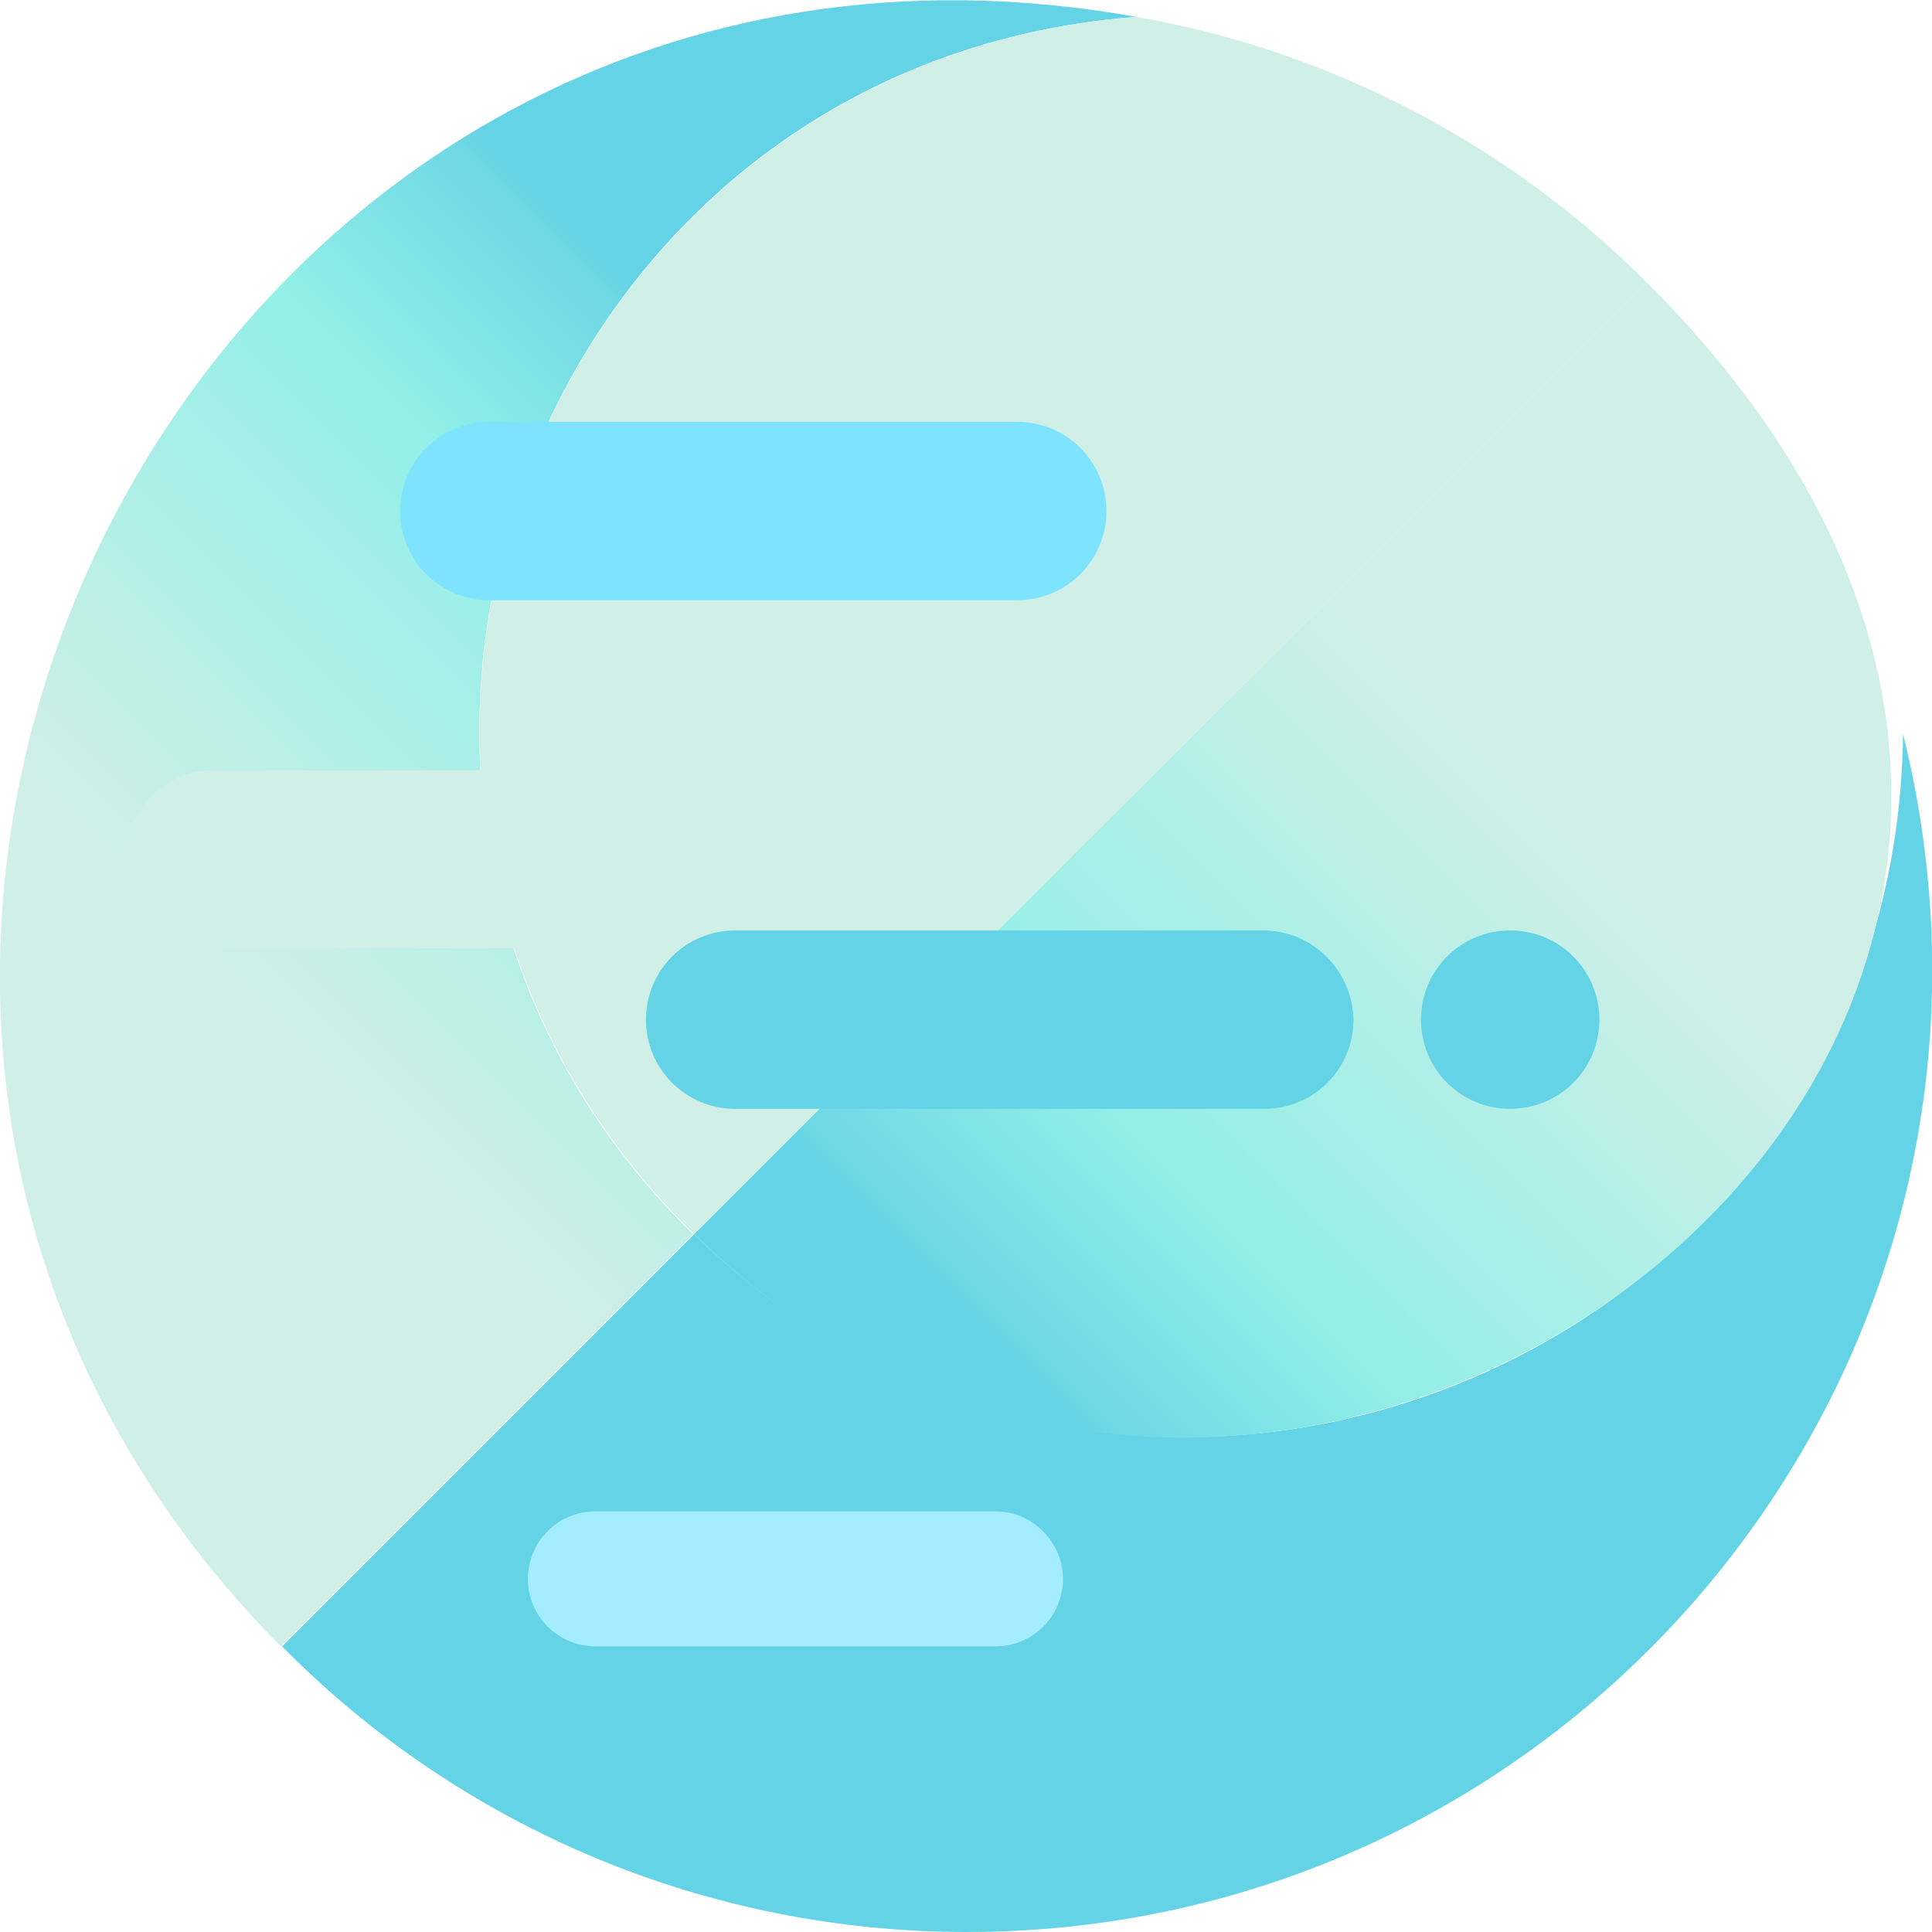 <?xml version="1.0" encoding="utf-8"?>
<!-- Generator: Adobe Illustrator 26.0.1, SVG Export Plug-In . SVG Version: 6.00 Build 0)  -->
<svg version="1.1" id="Layer_1" xmlns="http://www.w3.org/2000/svg" xmlns:xlink="http://www.w3.org/1999/xlink" x="0px" y="0px"
	 viewBox="0 0 160.3 160.3" style="enable-background:new 0 0 160.3 160.3;" xml:space="preserve">
<style type="text/css">
	.st0{fill:url(#SVGID_1_);}
	.st1{fill:#D0EFE7;}
	.st2{fill:url(#SVGID_00000117640001977314786400000001775776671548713389_);}
	.st3{fill:url(#SVGID_00000056390056089978098170000004960955667298986369_);}
	.st4{fill:#7DE3FF;}
	.st5{fill:url(#SVGID_00000008849811875211081550000004210693466167984810_);}
	.st6{fill:#A4ECFF;}
	.st7{fill:url(#SVGID_00000075164036698071458860000000780516766111292605_);}
</style>
<g>
	
		<linearGradient id="SVGID_1_" gradientUnits="userSpaceOnUse" x1="-1.933" y1="56.626" x2="66.507" y2="125.066" gradientTransform="matrix(1 0 0 -1 0 162)">
		<stop  offset="0" style="stop-color:#D0EFE7"/>
		<stop  offset="0.33" style="stop-color:#D0EFE7"/>
		<stop  offset="0.57" style="stop-color:#AEEFE7"/>
		<stop  offset="0.78" style="stop-color:#92EFE7"/>
		<stop  offset="0.97" style="stop-color:#6FD8E5"/>
		<stop  offset="1" style="stop-color:#63D3E5"/>
	</linearGradient>
	<path class="st0" d="M94.3,1.4C16.3-12.5-30.9,82,23.3,136.6l34.2-34.2C21.5,67.2,43.6,5.2,94.3,1.4z"/>
	<path class="st1" d="M57.6,102.4l79-79C125.1,11.9,110.3,4.2,94.3,1.4l0,0C43.6,5.3,21.5,67.2,57.6,102.4z"/>
	
		<linearGradient id="SVGID_00000074401653331121373000000011524971746347504262_" gradientUnits="userSpaceOnUse" x1="23.339" y1="110.621" x2="160.292" y2="110.621">
		<stop  offset="0" style="stop-color:#63D3E5"/>
		<stop  offset="1" style="stop-color:#63D3E5"/>
	</linearGradient>
	<path style="fill:url(#SVGID_00000074401653331121373000000011524971746347504262_);" d="M80.2,160.3c51.4,0,90.4-48.1,77.7-99.4
		c-0.6,52.1-63.5,77.5-100.3,41.5l-34.2,34.2C38.4,151.8,58.8,160.3,80.2,160.3z"/>
	
		<linearGradient id="SVGID_00000047020304562695802850000004568343421348216737_" gradientUnits="userSpaceOnUse" x1="153.588" y1="114.195" x2="85.868" y2="46.475" gradientTransform="matrix(1 0 0 -1 0 162)">
		<stop  offset="0" style="stop-color:#D0EFE7"/>
		<stop  offset="0.33" style="stop-color:#D0EFE7"/>
		<stop  offset="0.57" style="stop-color:#AEEFE7"/>
		<stop  offset="0.78" style="stop-color:#92EFE7"/>
		<stop  offset="0.97" style="stop-color:#6FD8E5"/>
		<stop  offset="1" style="stop-color:#63D3E5"/>
	</linearGradient>
	<path style="fill:url(#SVGID_00000047020304562695802850000004568343421348216737_);" d="M57.6,102.4c50.2,49.1,139.6-18.6,79-79
		L57.6,102.4z"/>
	<path class="st1" d="M69.1,71.3c0,4.1-3.3,7.4-7.4,7.4c0,0,0,0,0,0H17.8c-4.1,0-7.4-3.3-7.4-7.4l0,0l0,0c0-4.1,3.3-7.4,7.4-7.4l0,0
		h43.8C65.8,63.9,69.1,67.3,69.1,71.3C69.1,71.3,69.1,71.3,69.1,71.3z"/>
	<path class="st4" d="M91.8,42.4c0,4.1-3.3,7.4-7.4,7.4l0,0H40.6c-4.1,0-7.4-3.3-7.4-7.4c0,0,0,0,0,0l0,0c0-4.1,3.3-7.4,7.4-7.4
		h43.8C88.5,35,91.8,38.3,91.8,42.4C91.8,42.4,91.8,42.4,91.8,42.4L91.8,42.4z"/>
	
		<linearGradient id="SVGID_00000106141736891629144680000006817738935635248312_" gradientUnits="userSpaceOnUse" x1="53.599" y1="84.576" x2="112.259" y2="84.576">
		<stop  offset="0" style="stop-color:#63D3E5"/>
		<stop  offset="1" style="stop-color:#63D3E5"/>
	</linearGradient>
	<path style="fill:url(#SVGID_00000106141736891629144680000006817738935635248312_);" d="M112.3,84.6c0,4.1-3.3,7.4-7.4,7.4l0,0H61
		c-4.1,0-7.4-3.3-7.4-7.4l0,0l0,0c0-4.1,3.3-7.4,7.4-7.4c0,0,0,0,0,0h43.8C108.9,77.2,112.2,80.5,112.3,84.6L112.3,84.6L112.3,84.6z
		"/>
	<path class="st6" d="M88.2,131c0,3.1-2.5,5.6-5.6,5.6H49.4c-3.1,0-5.6-2.5-5.6-5.6l0,0c0-3.1,2.5-5.6,5.6-5.6h33.2
		C85.7,125.4,88.2,128,88.2,131z"/>
	
		<linearGradient id="SVGID_00000000188620044078026050000006616520945047050161_" gradientUnits="userSpaceOnUse" x1="117.919" y1="84.576" x2="132.719" y2="84.576">
		<stop  offset="0" style="stop-color:#63D3E5"/>
		<stop  offset="1" style="stop-color:#63D3E5"/>
	</linearGradient>
	<path style="fill:url(#SVGID_00000000188620044078026050000006616520945047050161_);" d="M132.7,84.6c0,4.1-3.3,7.4-7.4,7.4
		s-7.4-3.3-7.4-7.4s3.3-7.4,7.4-7.4S132.7,80.5,132.7,84.6L132.7,84.6z"/>
</g>
</svg>
